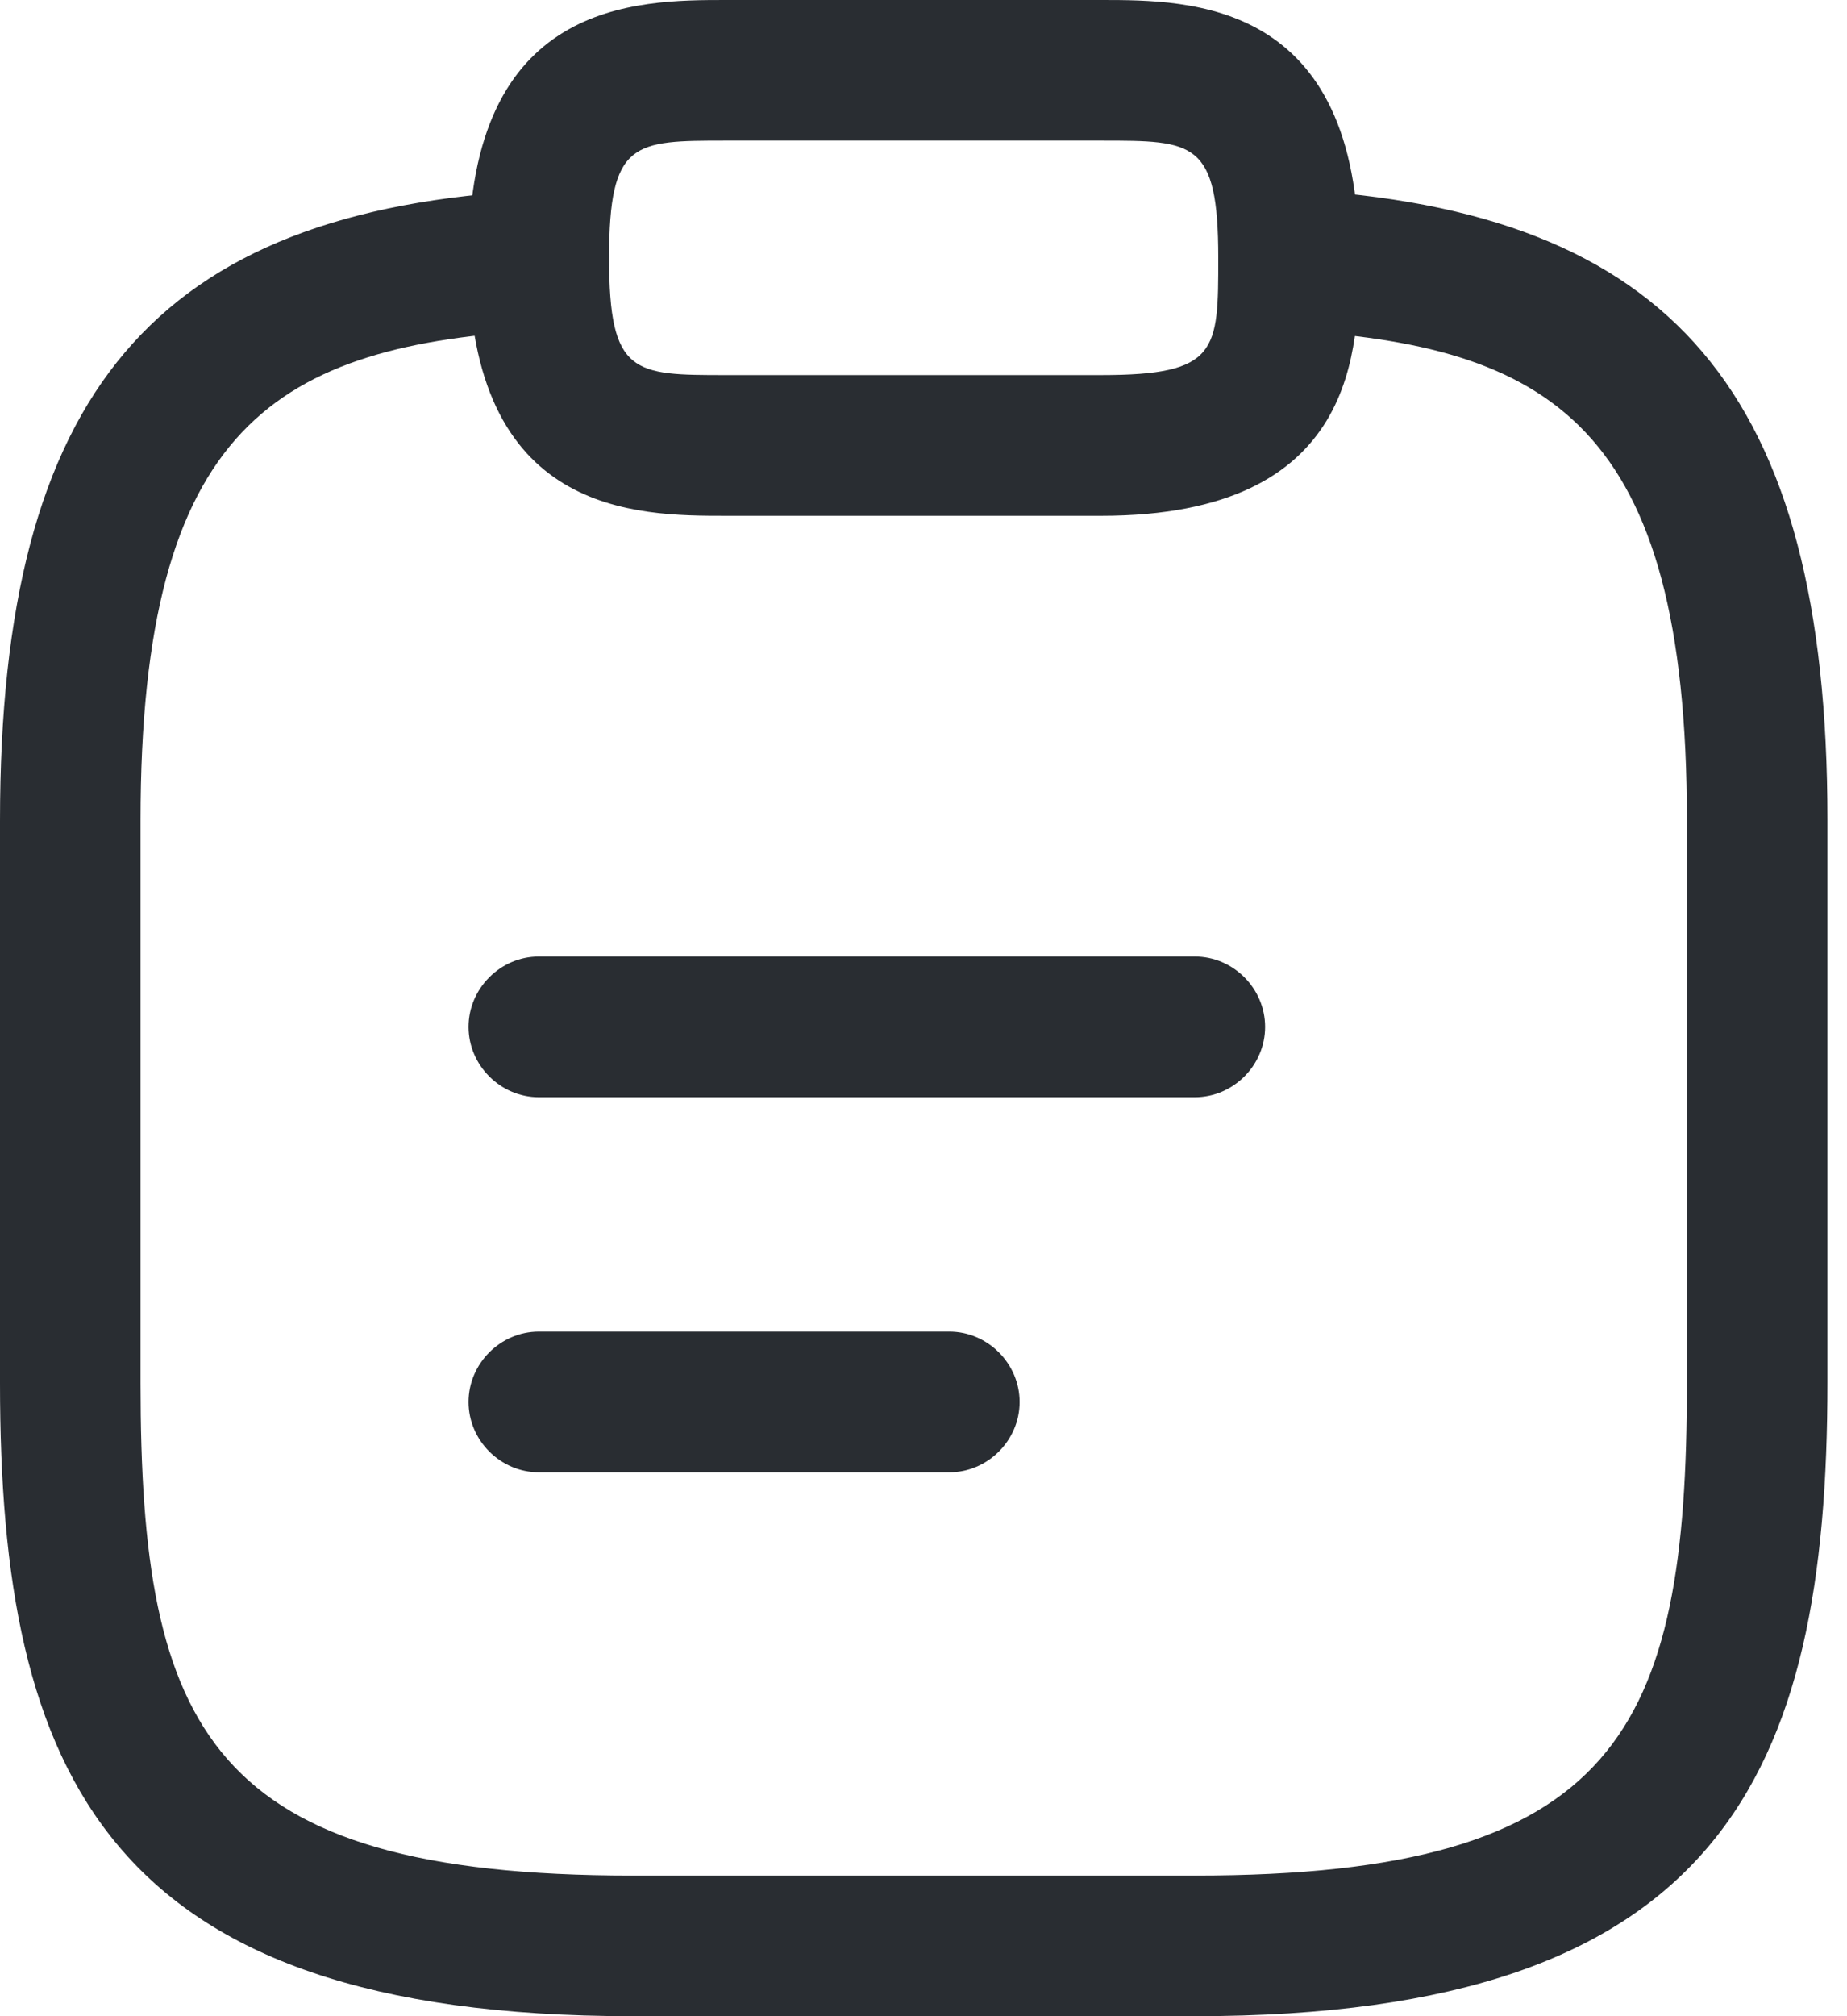 <svg width="22" height="24" viewBox="0 0 22 24" fill="none" xmlns="http://www.w3.org/2000/svg">
<path d="M14.232 13.061H6.418C5.961 13.061 5.581 12.681 5.581 12.224C5.581 11.766 5.961 11.386 6.418 11.386H14.232C14.69 11.386 15.069 11.766 15.069 12.224C15.069 12.681 14.69 13.061 14.232 13.061Z" fill="#292D32"/>
<path d="M11.308 17.526H6.418C5.961 17.526 5.581 17.146 5.581 16.689C5.581 16.231 5.961 15.851 6.418 15.851H11.308C11.765 15.851 12.145 16.231 12.145 16.689C12.145 17.146 11.765 17.526 11.308 17.526Z" fill="#292D32"/>
<path d="M13.116 6.14H8.651C7.579 6.14 5.581 6.14 5.581 3.07C5.581 0 7.579 0 8.651 0H13.116C14.188 0 16.186 0 16.186 3.07C16.186 4.141 16.186 6.14 13.116 6.14ZM8.651 1.674C7.546 1.674 7.255 1.674 7.255 3.07C7.255 4.465 7.546 4.465 8.651 4.465H13.116C14.511 4.465 14.511 4.175 14.511 3.07C14.511 1.674 14.221 1.674 13.116 1.674H8.651Z" fill="#292D32"/>
<path d="M14.233 24H7.535C1.261 24 0 21.12 0 16.465V9.767C0 4.677 1.842 2.5 6.374 2.266C6.82 2.244 7.234 2.59 7.256 3.058C7.278 3.527 6.921 3.907 6.463 3.929C3.293 4.108 1.674 5.057 1.674 9.767V16.465C1.674 20.595 2.489 22.326 7.535 22.326H14.233C19.278 22.326 20.093 20.595 20.093 16.465V9.767C20.093 5.057 18.474 4.108 15.304 3.929C14.847 3.907 14.489 3.505 14.512 3.047C14.534 2.59 14.936 2.232 15.393 2.255C19.926 2.5 21.767 4.677 21.767 9.756V16.454C21.767 21.12 20.506 24 14.233 24Z" fill="#292D32"/>
</svg>
